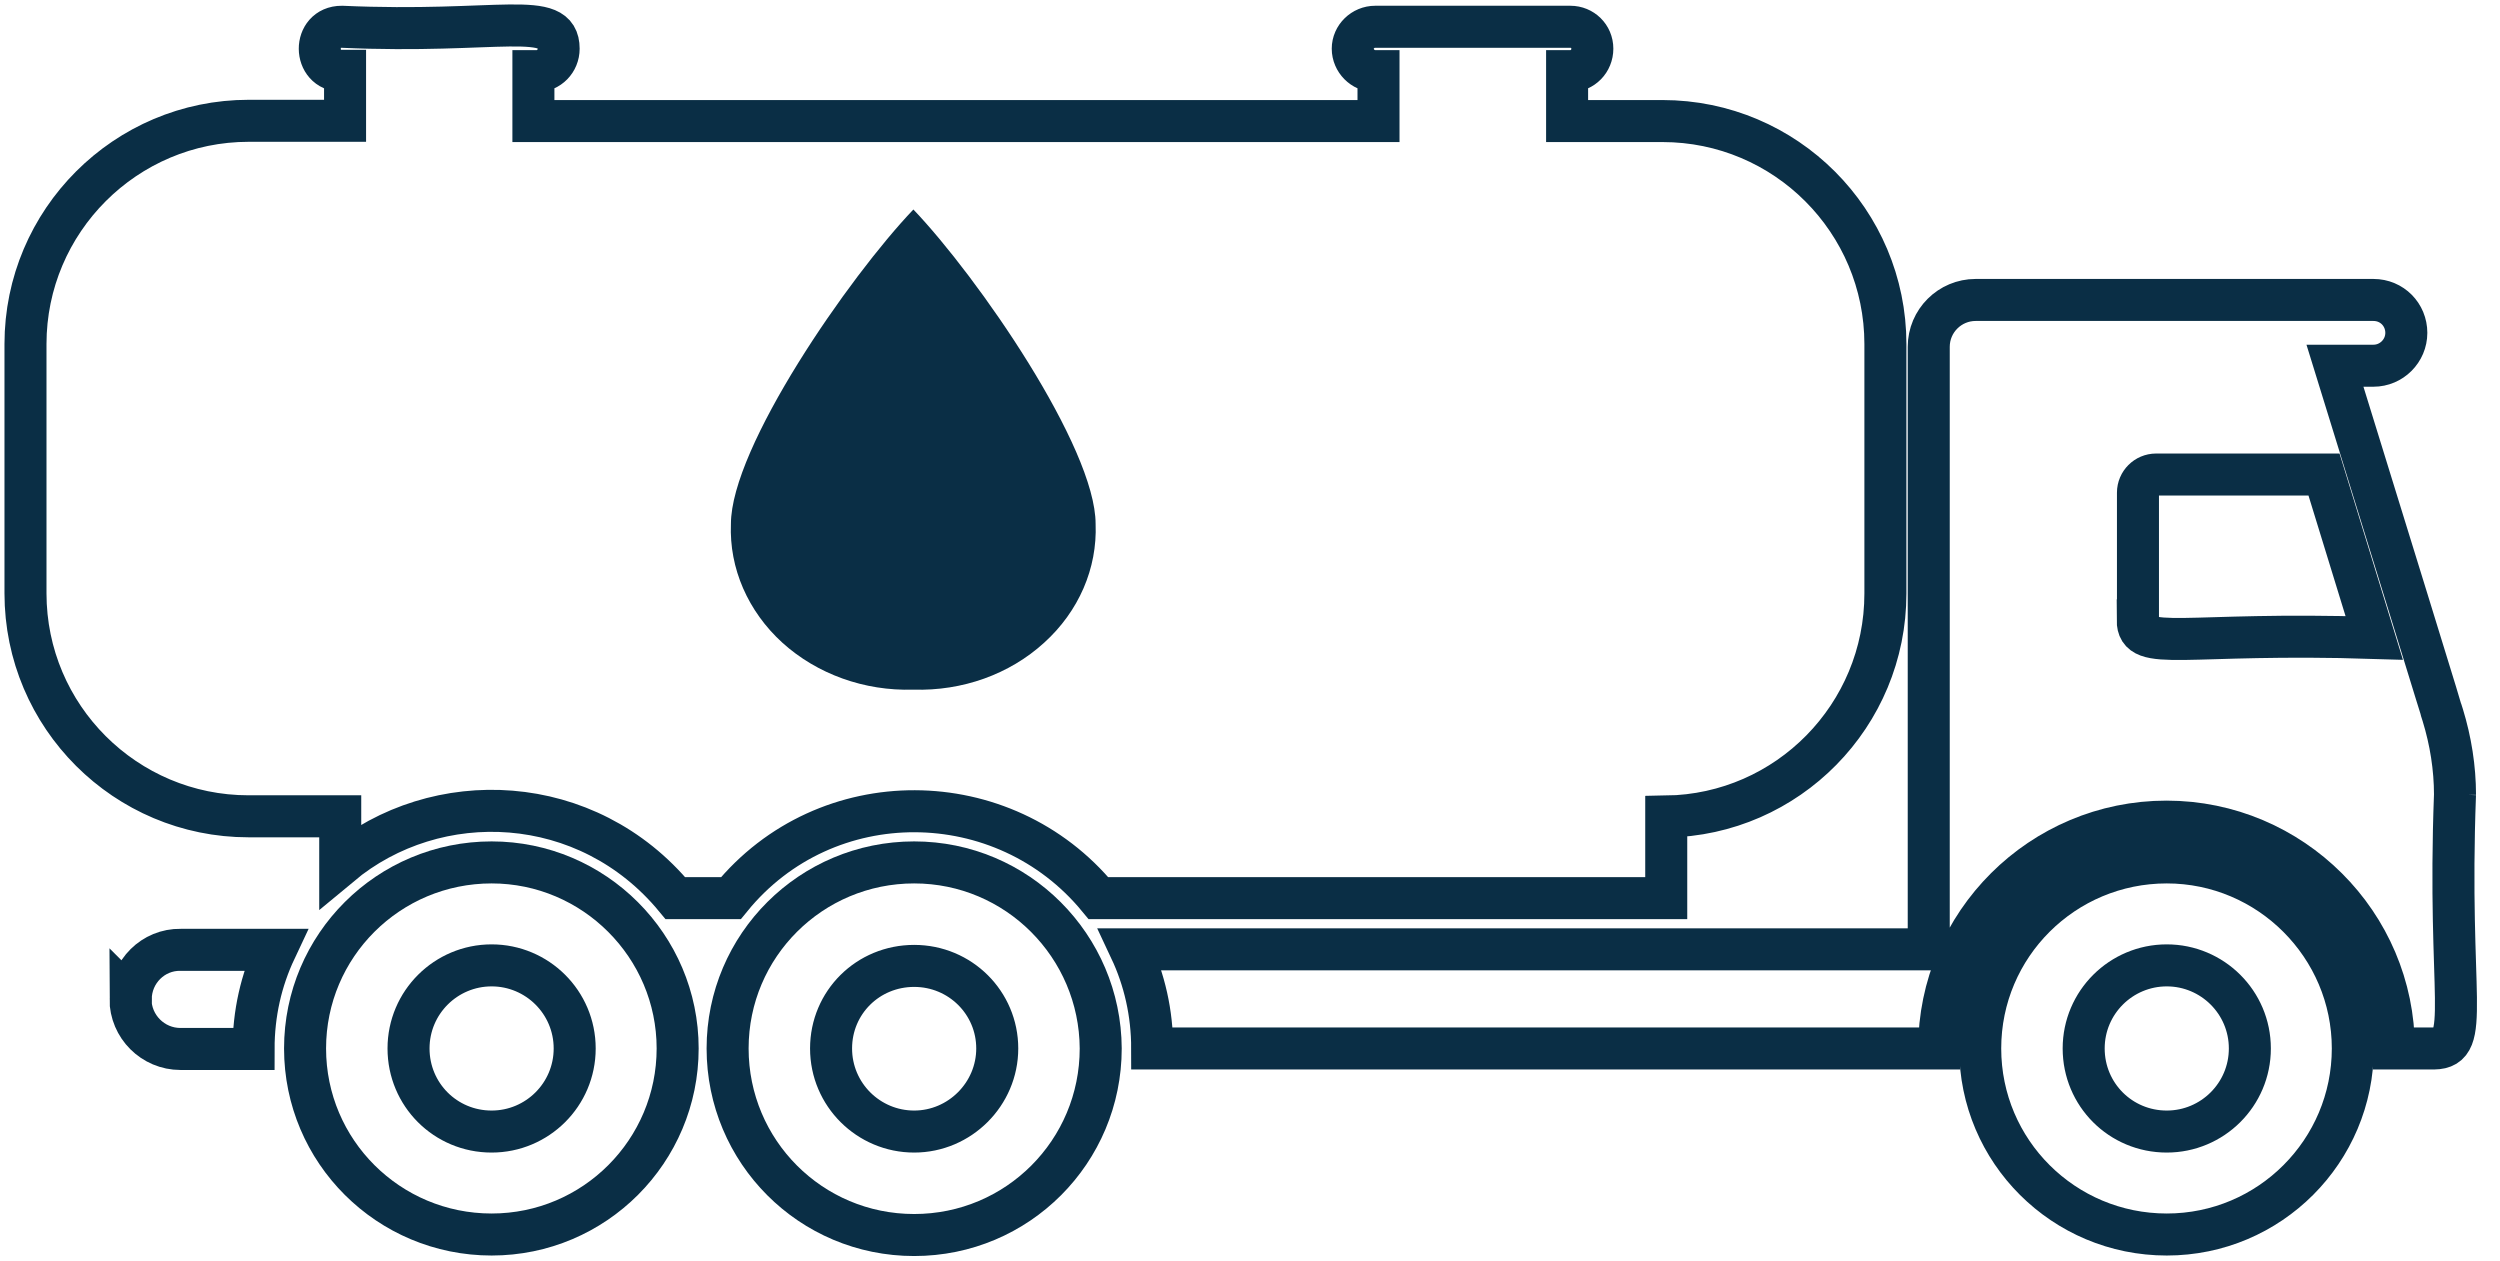 <svg width="119" height="60" viewBox="0 0 119 60" fill="none" xmlns="http://www.w3.org/2000/svg">
<path d="M103.138 53.862C100.942 53.862 99.183 52.103 99.183 49.907C99.183 47.711 100.967 45.952 103.138 45.952C105.309 45.952 107.093 47.711 107.093 49.907C107.093 52.103 105.309 53.862 103.138 53.862ZM103.138 41.051C98.237 41.051 94.258 45.006 94.258 49.907C94.258 54.808 98.237 58.763 103.138 58.763C108.039 58.763 111.994 54.784 111.994 49.907C111.994 45.03 108.015 41.051 103.138 41.051Z" stroke="#0A2E45" stroke-width="2" stroke-miterlimit="10"/>
<path d="M23.401 53.862C21.205 53.862 19.446 52.103 19.446 49.907C19.446 47.711 21.229 45.952 23.401 45.952C25.572 45.952 27.355 47.711 27.355 49.907C27.355 52.103 25.572 53.862 23.401 53.862ZM23.401 41.051C18.5 41.051 14.521 45.006 14.521 49.907C14.521 54.808 18.5 58.763 23.401 58.763C28.302 58.763 32.256 54.784 32.256 49.907C32.256 45.03 28.277 41.051 23.401 41.051Z" stroke="#0A2E45" stroke-width="2" stroke-miterlimit="10"/>
<path d="M43.514 53.862C41.343 53.862 39.559 52.103 39.559 49.907C39.559 47.711 41.318 45.977 43.514 45.977C45.71 45.977 47.469 47.736 47.469 49.907C47.469 52.078 45.685 53.862 43.514 53.862ZM43.514 41.051C38.613 41.051 34.634 45.006 34.634 49.907C34.634 54.808 38.589 58.787 43.514 58.787C48.439 58.787 52.394 54.808 52.394 49.907C52.37 45.03 48.415 41.051 43.514 41.051Z" stroke="#0A2E45" stroke-width="2" stroke-miterlimit="10"/>
<path d="M16.195 38.856V41.185C20.78 37.364 27.962 37.679 32.147 42.75H34.792C39.317 37.194 47.784 37.279 52.285 42.75H79.313V38.868C85.099 38.783 89.745 34.052 89.745 28.253V16.377C89.745 10.53 85.002 5.762 79.131 5.762H74.594V3.385H74.751C75.334 3.385 75.795 2.911 75.795 2.317C75.795 1.723 75.322 1.274 74.751 1.274H65.459C64.877 1.274 64.391 1.747 64.391 2.317C64.391 2.887 64.865 3.385 65.459 3.385H65.617V5.762H25.39V3.385H25.548C26.13 3.385 26.591 2.911 26.591 2.317C26.591 0.425 23.765 1.613 16.268 1.274C14.861 1.274 14.885 3.372 16.268 3.372H16.425V5.75H11.84C5.981 5.75 1.213 10.518 1.213 16.377V28.241C1.213 34.112 5.981 38.856 11.828 38.856H16.195Z" stroke="#0A2E45" stroke-width="2" stroke-miterlimit="10"/>
<path d="M6.211 47.554C6.211 48.864 7.279 49.931 8.589 49.931H12.07C12.07 48.233 12.434 46.656 13.114 45.212H8.601C7.291 45.188 6.223 46.256 6.223 47.566L6.211 47.554Z" stroke="#0A2E45" stroke-width="2" stroke-miterlimit="10"/>
<path d="M101.767 29.527V23.449C101.767 22.976 102.155 22.588 102.628 22.588H110.623L113.013 30.364C103.926 30.073 101.755 31.067 101.755 29.527H101.767ZM116.858 37.837C116.858 36.551 116.652 35.265 116.276 34.04C115.863 32.73 117.537 38.079 111.144 17.408H112.976C113.837 17.408 114.541 16.704 114.541 15.843C114.541 14.982 113.862 14.278 112.976 14.278H94.04C92.814 14.278 91.808 15.273 91.808 16.51V45.188H53.801C54.48 46.632 54.844 48.221 54.844 49.907H92.305C92.305 43.938 97.169 39.11 103.126 39.11C109.082 39.11 113.947 43.963 113.947 49.907H115.863C117.671 49.883 116.494 47.493 116.858 37.812V37.837Z" stroke="#0A2E45" stroke-width="2" stroke-miterlimit="10"/>
<path d="M43.477 32.827C45.807 32.899 48.051 32.099 49.701 30.594C51.35 29.102 52.236 27.052 52.151 24.941C52.151 21.29 46.535 13.174 43.477 9.972C40.42 13.174 34.792 21.29 34.792 24.941C34.707 27.052 35.604 29.102 37.242 30.594C38.892 32.087 41.148 32.899 43.465 32.827" fill="#0A2E45"/>
</svg>
